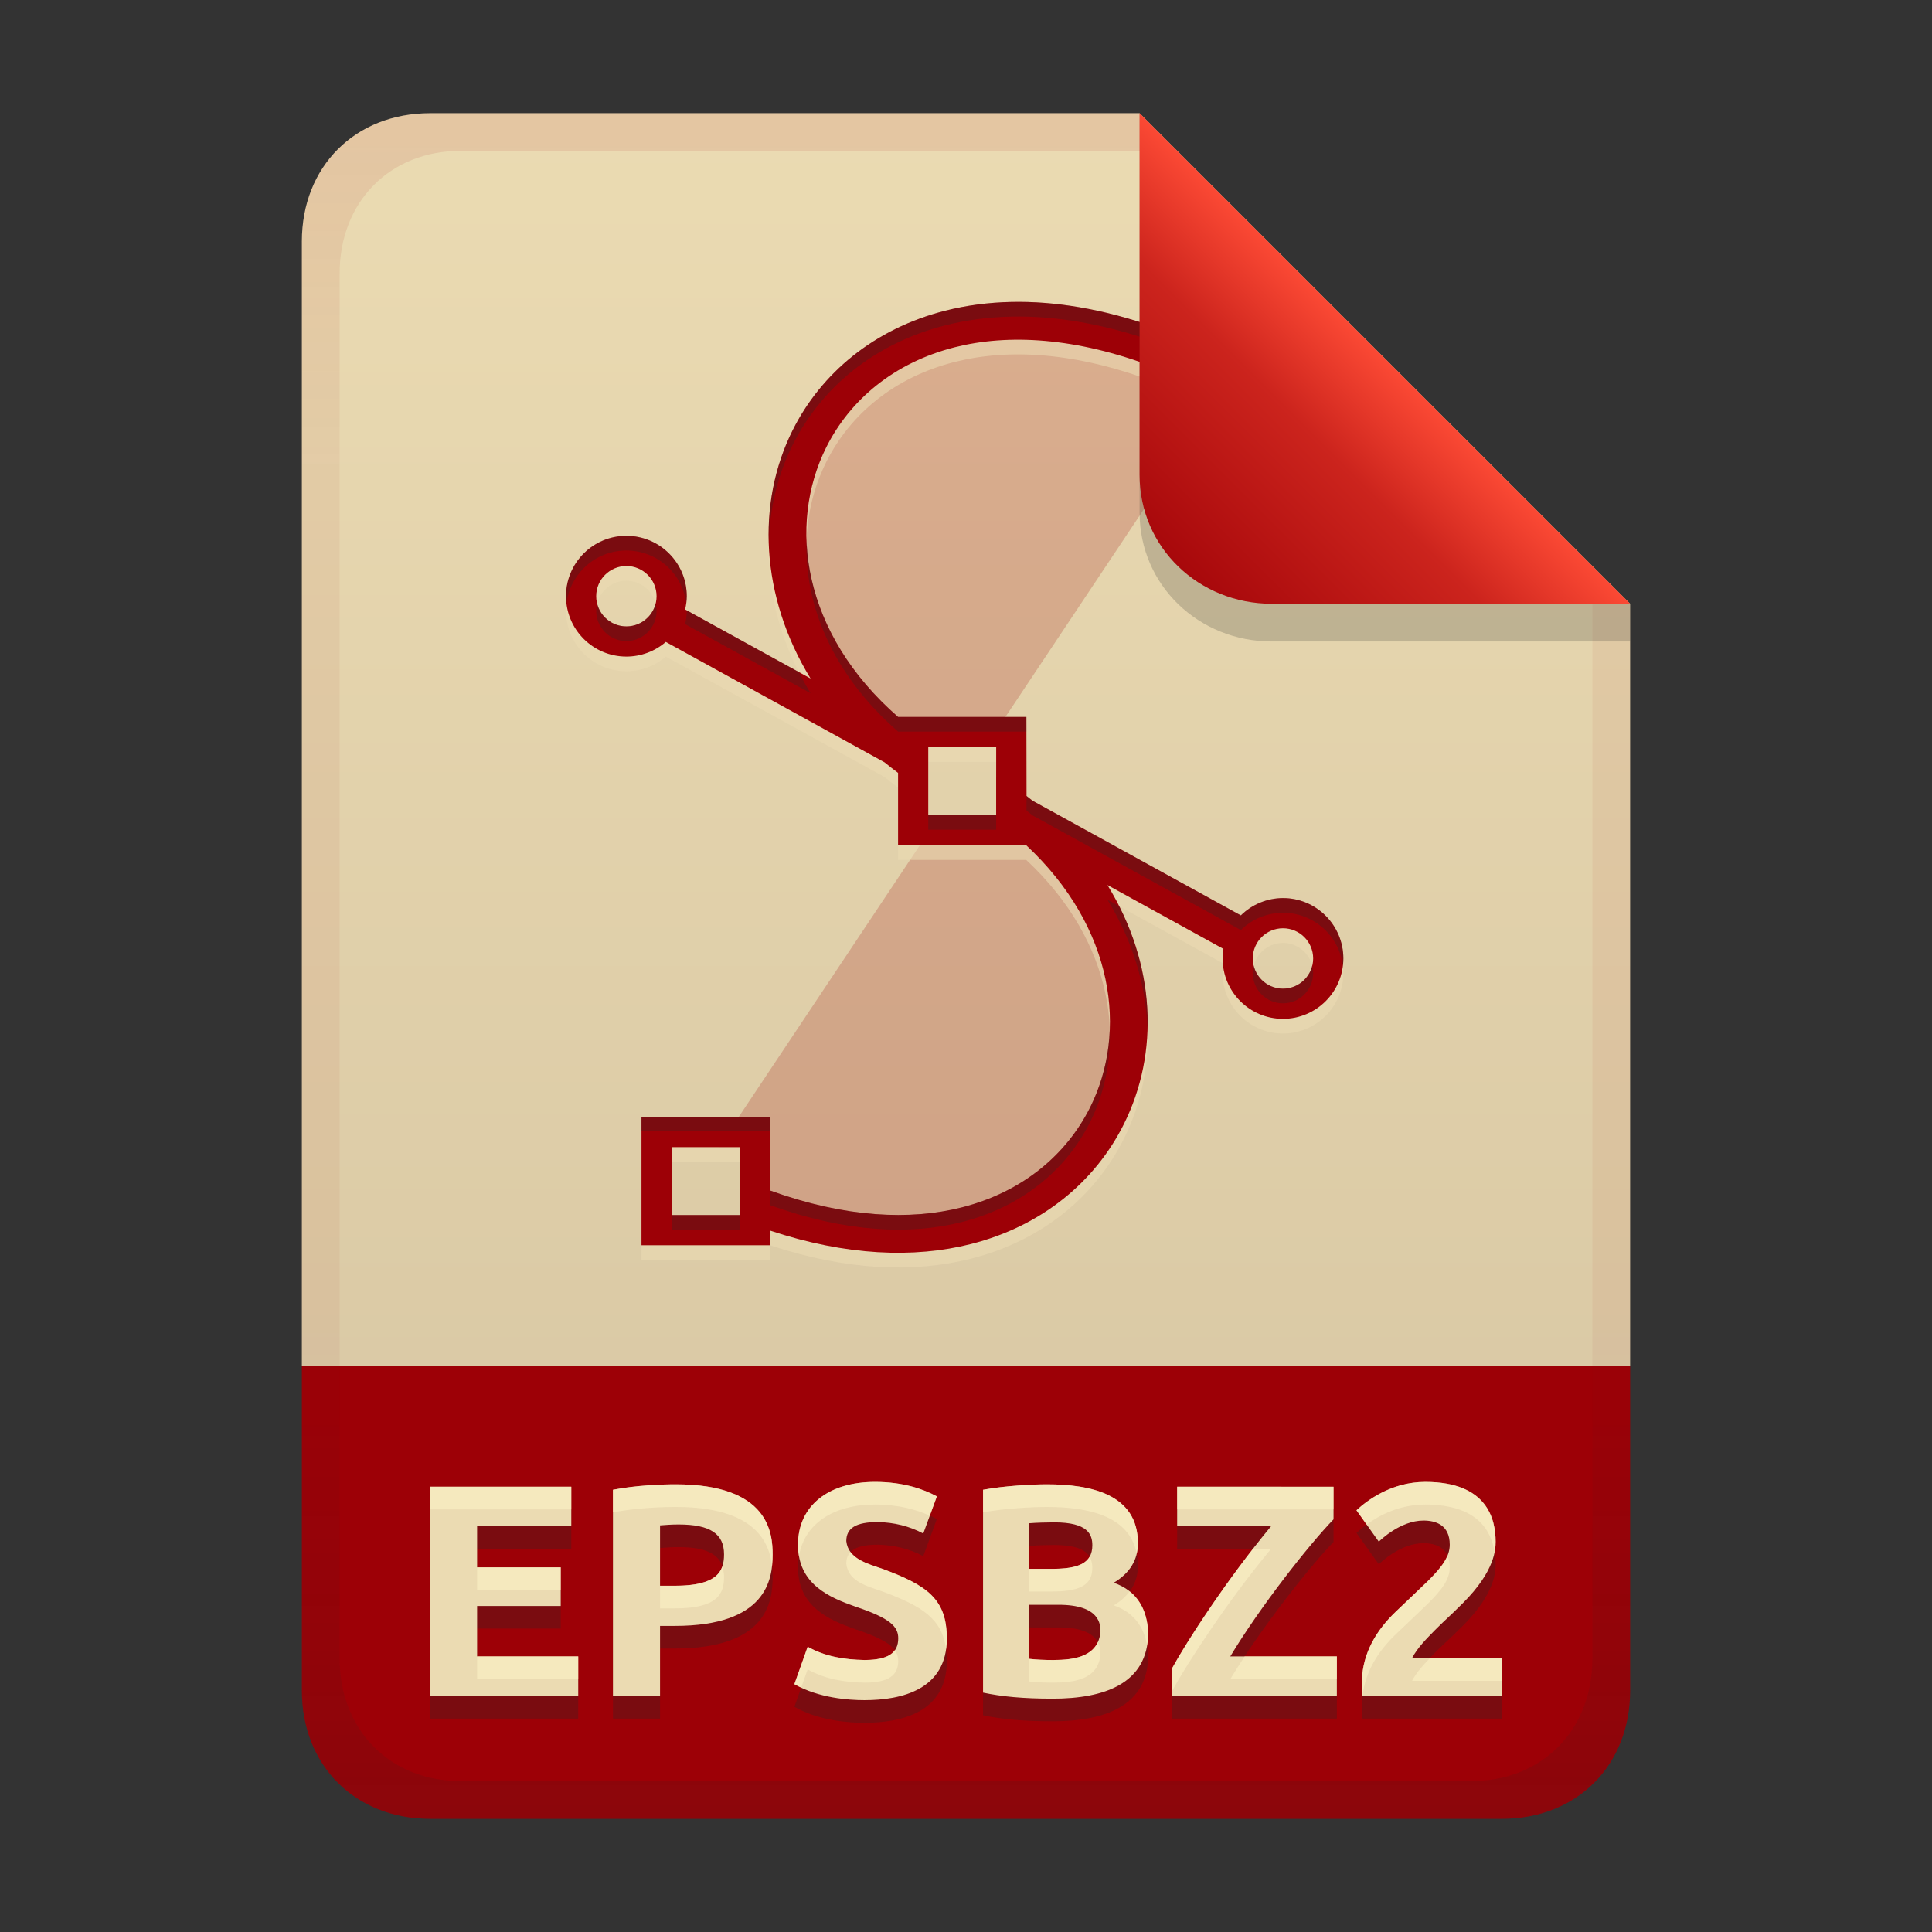 <svg width="256" height="256" version="1.1" viewBox="0 0 256 256" xmlns="http://www.w3.org/2000/svg">
  <rect x="0" y="0" width="256" height="256" fill="#333333" stroke="none"/>
  <defs>
    <linearGradient id="linearGradient21" x1="128" x2="128" y1="15" y2="241" gradientTransform="translate(-9.7e-4,-9.75e-4)" gradientUnits="userSpaceOnUse">
      <stop stop-color="#ebdbb2" offset="0"/>
      <stop stop-color="#d5c4a1" offset="1"/>
    </linearGradient>
    <linearGradient id="linearGradient7-6-0-0" x1="186" x2="156" y1="45.006" y2="75.012" gradientTransform="matrix(1.083,0,0,1.083,-17.996,-1.251)" gradientUnits="userSpaceOnUse">
      <stop stop-color="#fb4934" offset="0"/>
      <stop stop-color="#cc241d" offset=".303"/>
      <stop stop-color="#9d0006" offset="1"/>
    </linearGradient>
    <linearGradient id="linearGradient14-4-1" x1="128" x2="128" y1="15.001" y2="241" gradientTransform="translate(0,4.8e-4)" gradientUnits="userSpaceOnUse">
      <stop stop-color="#9d0006" stop-opacity=".097" offset="0"/>
      <stop stop-color="#9d0006" stop-opacity=".049" offset=".2"/>
      <stop stop-color="#9d0006" stop-opacity=".051" offset=".704"/>
      <stop stop-color="#282828" stop-opacity=".054" offset=".805"/>
      <stop stop-color="#282828" stop-opacity=".147" offset="1"/>
    </linearGradient>
  </defs>
  <path d="m56.999 14.999c-9.939 0-17 7.059-17 17v149h176v-101l-64.998-64.998z" fill="url(#linearGradient21)" style="paint-order:markers fill stroke"/>
  <path d="m57 241c-9.939 0-17-7.059-17-17v-43h176v43c0 9.941-7.061 17-17 17z" fill="#9d0006" stroke-linecap="round" stroke-linejoin="round" stroke-miterlimit="0" style="paint-order:markers fill stroke"/>
  <path d="m115.94 199.36c-6.161-1e-5 -10.201 3.17-10.201 8.32 0 5.245 4.136 6.979 7.6 8.201 4.654 1.551 5.682 2.666 5.682 4.199 0 1.898-1.247 2.881-4.481 2.881-2.63-0.053-5.198-0.446-7.519-1.762l-1.762 4.961c3.231 1.846 7.205 2.119 9.281 2.119 4.95 0 10.92-1.401 10.92-8.16 0-5.232-2.588-7.042-8.52-9.238-1.937-0.676-4.553-1.295-4.801-3.682 0-1.722 1.28-2.519 4.199-2.519 2.109 0.052 4.127 0.522 6 1.52l1.801-4.92c-1.789-0.976-4.478-1.92-8.199-1.92zm72.92 0c-4.51 0-7.755 2.487-9.121 3.76l2.961 4.16c0.192-0.192 2.856-2.799 5.92-2.799 1.58 0 3.478 0.551 3.478 3.199 0 1.612-1.066 2.986-2.84 4.76-1.439 1.374-2.87 2.757-4.318 4.121-2.574 2.461-4.366 5.472-4.481 9.08-0.027 0.697 0.011 1.388 0.08 2.08h18.48v-5h-11.922c0.748-1.43 1.956-2.609 3.08-3.76 1.579-1.579 1.707-1.586 3.682-3.561 4.286-4.286 4.318-7.204 4.318-8.121 0-2.971-1.099-7.92-9.318-7.92zm-99.32 0.32c-1.873 0-5.317 0.132-8.32 0.721v27.32h6.24v-9.281h1.959c12.11 0 12.961-6.11 12.961-9.439 0-2.819-0.461-9.32-12.84-9.32zm49.16 0c-1.831 0-5.606 0.189-8.441 0.721v26.879c2.421 0.516 5.266 0.801 9.24 0.801 6.739 0 12.641-1.945 12.641-8.76-0.142-3.121-1.486-5.528-4.561-6.6 2.133-1.28 3.201-3.027 3.201-5.24 0-6.546-6.337-7.801-12.08-7.801zm-81.721 0.32v27.721h19.641v-5.24h-13.4v-6.68h11.08v-5.121h-11.08v-5.439h12.48v-5.24zm99 0v5.24h12.439c-5.894 7.103-11.132 15.211-13.08 18.76v3.721h21.801v-5.24h-14.119c3.932-6.554 10.44-14.82 13.68-18.16v-4.32zm-16.279 4.721c4.47 0 5.039 1.614 5.039 3.039 0 2.406-1.895 3.121-5.359 3.121h-3.041v-6.041c1.118-0.087 2.24-0.109 3.361-0.119zm-49.76 0.279c4.168 0 6 1.242 6 3.961 0 2.227-0.855 4.158-6.521 4.158h-1.959v-8c0.631-0.053 1.529-0.119 2.481-0.119zm46.398 10.641h3.92c5.497 0 5.561 2.618 5.561 3.559-0.28 3.299-3.41 3.756-6.24 3.762-1.169 0-2.259-0.045-3.24-0.16z" fill="#282828" opacity=".3"/>
  <path d="m115.94 196.36c-6.161-1e-5 -10.201 3.17-10.201 8.32 0 5.245 4.136 6.979 7.6 8.201 4.654 1.551 5.682 2.666 5.682 4.199 0 1.898-1.247 2.881-4.481 2.881-2.63-0.053-5.198-0.446-7.519-1.762l-1.762 4.961c3.231 1.846 7.205 2.119 9.281 2.119 4.95 0 10.92-1.401 10.92-8.16 0-5.232-2.588-7.042-8.52-9.238-1.937-0.676-4.553-1.295-4.801-3.682 0-1.722 1.28-2.519 4.199-2.519 2.109 0.052 4.127 0.522 6 1.52l1.801-4.92c-1.789-0.976-4.478-1.92-8.199-1.92zm72.92 0c-4.51 0-7.755 2.487-9.121 3.76l2.961 4.16c0.192-0.192 2.856-2.799 5.92-2.799 1.58 0 3.478 0.551 3.478 3.199 0 1.612-1.066 2.986-2.84 4.76-1.439 1.374-2.87 2.757-4.318 4.121-2.574 2.461-4.366 5.472-4.481 9.08-0.027 0.697 0.011 1.388 0.08 2.08h18.48v-5h-11.922c0.748-1.43 1.956-2.609 3.08-3.76 1.579-1.579 1.707-1.586 3.682-3.561 4.286-4.286 4.318-7.204 4.318-8.121 0-2.971-1.099-7.92-9.318-7.92zm-99.32 0.32c-1.873 0-5.317 0.132-8.32 0.721v27.32h6.24v-9.281h1.959c12.11 0 12.961-6.11 12.961-9.439 0-2.819-0.461-9.32-12.84-9.32zm49.16 0c-1.831 0-5.606 0.189-8.441 0.721v26.879c2.421 0.516 5.266 0.801 9.24 0.801 6.739 0 12.641-1.945 12.641-8.76-0.142-3.121-1.486-5.528-4.561-6.6 2.133-1.28 3.201-3.027 3.201-5.24 0-6.546-6.337-7.801-12.08-7.801zm-81.721 0.32v27.721h19.641v-5.24h-13.4v-6.68h11.08v-5.121h-11.08v-5.439h12.48v-5.24zm99 0v5.24h12.439c-5.894 7.103-11.132 15.211-13.08 18.76v3.721h21.801v-5.24h-14.119c3.932-6.554 10.44-14.82 13.68-18.16v-4.32zm-16.279 4.721c4.47 0 5.039 1.614 5.039 3.039 0 2.406-1.895 3.121-5.359 3.121h-3.041v-6.041c1.118-0.087 2.24-0.109 3.361-0.119zm-49.76 0.279c4.168 0 6 1.242 6 3.961 0 2.227-0.855 4.158-6.521 4.158h-1.959v-8c0.631-0.053 1.529-0.119 2.481-0.119zm46.398 10.641h3.92c5.497 0 5.561 2.618 5.561 3.559-0.28 3.299-3.41 3.756-6.24 3.762-1.169 0-2.259-0.045-3.24-0.16z" fill="#ebdbb2"/>
  <path d="m115.94 196.36c-6.161-2e-5 -10.201 3.17-10.201 8.32 0 0.536 0.051 1.028 0.133 1.494 0.722-4.252 4.535-6.814 10.068-6.814 3.145 0 5.511 0.682 7.262 1.48l0.938-2.561c-1.789-0.976-4.478-1.92-8.199-1.92zm72.918 0c-4.51 0-7.753 2.487-9.119 3.76l1.346 1.893c1.699-1.241 4.374-2.652 7.773-2.652h2e-3c6.858 0 8.736 3.438 9.178 6.305 0.123-0.626 0.141-1.107 0.141-1.385 0-2.971-1.099-7.92-9.318-7.92zm-99.32 0.32c-1.873 0-5.317 0.132-8.32 0.721v3c3.003-0.589 6.447-0.721 8.32-0.721 10.535 0 12.421 4.696 12.754 7.836 0.059-0.541 0.086-1.057 0.086-1.516 0-2.819-0.461-9.32-12.84-9.32zm49.16 0c-1.831 0-5.604 0.189-8.439 0.721v3c2.835-0.532 6.608-0.721 8.439-0.721 5.23 0 10.938 1.055 11.918 6.186 0.103-0.441 0.162-0.899 0.162-1.385 0-6.546-6.337-7.801-12.08-7.801zm-81.721 0.32v3h18.721v-3zm99 0v3h20.721v-3zm10.037 8.24c-4.876 6.265-8.998 12.703-10.676 15.76v3c1.948-3.549 7.186-11.657 13.08-18.76zm-53.318 0.406c-0.378 0.392-0.557 0.908-0.557 1.553 0.247 2.387 2.864 3.005 4.801 3.682 5.284 1.957 7.901 3.623 8.412 7.658 0.064-0.448 0.105-0.914 0.105-1.42 0-5.232-2.586-7.042-8.518-9.238-1.467-0.512-3.322-0.995-4.244-2.234zm79.098 0.471c-0.431 1.056-1.307 2.094-2.535 3.322-1.439 1.374-2.87 2.757-4.318 4.121-2.574 2.461-4.368 5.472-4.482 9.08-0.027 0.697 0.013 1.388 0.082 2.08h2e-3c0.364-3.2 2.048-5.912 4.398-8.16 1.448-1.365 2.879-2.747 4.318-4.121 1.774-1.774 2.838-3.148 2.838-4.76 0-0.637-0.114-1.147-0.303-1.562zm-47.418 0.16c-0.702 1.203-2.412 1.603-4.998 1.603h-3.039v3h3.039c3.465 0 5.361-0.715 5.361-3.121 0-0.498-0.083-1.015-0.363-1.482zm-48.666 1.291c-0.512 1.473-2.058 2.551-6.291 2.551h-1.961v3h1.961c5.667 0 6.521-1.931 6.521-4.158 0-0.524-0.091-0.977-0.23-1.393zm-32.492 0.111v3h11.08v-3zm86.465 3.189c-0.519 0.697-1.215 1.317-2.106 1.852 2.624 0.915 3.981 2.808 4.412 5.281 0.089-0.528 0.15-1.079 0.15-1.682-0.104-2.282-0.861-4.176-2.457-5.451zm-4.221 6.723c-0.943 2.038-3.516 2.364-5.885 2.369-1.169 0-2.257-0.045-3.238-0.16v3c0.981 0.115 2.069 0.16 3.238 0.16 2.831-6e-3 5.962-0.462 6.242-3.762 0-0.366-0.021-0.986-0.357-1.607zm-38.441 0.607-1.762 4.961c0.294 0.168 0.599 0.31 0.904 0.453l0.857-2.414c2.321 1.316 4.89 1.708 7.519 1.762 3.233 0 4.481-0.983 4.481-2.881 0-0.51-0.135-0.973-0.459-1.422-0.608 0.855-1.864 1.303-4.021 1.303-2.63-0.053-5.198-0.446-7.519-1.762zm-43.803 1.281v3h13.4v-3zm101.71 0c-0.675 1.022-1.321 2.032-1.902 3h14.119v-3zm24.537 0.24c-0.892 0.922-1.773 1.876-2.361 3h11.922v-3z" fill="#fbf1c7" opacity=".6"/>
  <path d="m136.07 43.107c-10.912-0.099-22.389 3.835-28.699 18.133-5.553 22.088 8.15 34.76 16.369 37.332h7.098l29.713-44.572h-3.555v-6.615c-5.134-1.925-12.838-4.204-20.926-4.277zm-4.074 64.893h-7.445l-29.332 44h2.777v0.227h0.193v5.746c11.648 4.515 39.193 11.916 50.434-13.551 3.373-13.422-3.627-25.422-16.627-36.422z" fill="#9d0006" opacity=".2" stroke-width=".852"/>
  <path d="m134.07 41.955c-3.113 0.063-6.053 0.46-8.799 1.156-9.445 2.394-16.464 8.291-20.246 15.857-4.799 9.592-4.306 21.98 2.379 32.885l-16.621-9.15c0.137-0.576 0.21-1.166 0.217-1.758 0-4.418-3.582-8-8-8s-8 3.582-8 8 3.582 8 8 8c1.918-4.7e-4 3.772-0.69 5.225-1.943l28.986 15.959c0.579 0.473 1.176 0.938 1.789 1.395v9.59h16.982c11.713 10.93 13.457 24.75 8.459 34.744-3.13 6.244-8.932 11.195-17.006 13.242-6.837 1.733-15.411 1.373-25.402-2.24v-9.779h-17.033v17.033h17.033v-1.945c10.071 3.344 19.076 3.697 26.623 1.783 9.445-2.394 16.464-8.291 20.246-15.857 4.734-9.461 4.289-21.207-2.16-31.707l15.367 8.461c-0.07 0.418-0.107 0.842-0.109 1.266 0 4.418 3.582 8 8 8s8-3.582 8-8-3.582-8-8-8c-2.089 7e-3 -4.093 0.832-5.582 2.297l-27.611-15.203c-0.257-0.21-0.521-0.416-0.785-0.623l-0.021-10.471h-16.998c-12.691-11.074-14.665-25.443-9.516-35.74 3.13-6.244 8.932-11.195 17.006-13.242 7.087-1.796 16.043-1.34 26.508 2.654v9.361h17.033v-17.033h-17.033v2.336c-6.824-2.396-13.177-3.442-18.93-3.326zm22.93 4.99h9v9h-9zm-74 30c2.209 0 4 1.791 4 4s-1.791 4-4 4-4-1.791-4-4 1.791-4 4-4zm40 24h9c0 10.494-4e-3 -4.505-4e-3 9h-8.996zm47 24c2.209 0 4 1.791 4 4s-1.791 4-4 4-4-1.791-4-4 1.791-4 4-4zm-81 29h9v9l-9 2e-4z" fill="#ebdbb2" opacity=".6"/>
  <path d="m134.07 40.01c-3.113 0.063-6.053 0.46-8.799 1.156-9.445 2.394-16.464 8.291-20.246 15.857-4.799 9.592-4.306 21.98 2.379 32.885l-16.621-9.15c0.137-0.576 0.21-1.166 0.217-1.758 0-4.418-3.582-8-8-8s-8 3.582-8 8 3.582 8 8 8c1.918-4.7e-4 3.772-0.69 5.225-1.943l28.986 15.959c0.579 0.473 1.176 0.938 1.789 1.395v9.59h16.982c11.713 10.93 13.457 24.75 8.459 34.744-3.13 6.244-8.932 11.195-17.006 13.242-6.837 1.733-15.411 1.373-25.402-2.24v-9.779h-17.033v17.033h17.033v-1.945c10.071 3.344 19.076 3.697 26.623 1.783 9.445-2.394 16.464-8.291 20.246-15.857 4.734-9.461 4.289-21.207-2.16-31.707l15.367 8.461c-0.07 0.418-0.107 0.842-0.109 1.266 0 4.418 3.582 8 8 8s8-3.582 8-8-3.582-8-8-8c-2.089 7e-3 -4.093 0.832-5.582 2.297l-27.611-15.203c-0.257-0.21-0.521-0.416-0.785-0.623l-0.021-10.471h-16.998c-12.691-11.074-14.665-25.443-9.516-35.74 3.13-6.244 8.932-11.195 17.006-13.242 7.087-1.796 16.043-1.34 26.508 2.654v9.361h17.033v-17.033h-17.033v2.336c-6.824-2.396-13.177-3.442-18.93-3.326zm22.93 4.99h9v9h-9zm-74 30c2.209 0 4 1.791 4 4s-1.791 4-4 4-4-1.791-4-4 1.791-4 4-4zm40 24h9c0 10.494-4e-3 -4.505-4e-3 9h-8.996zm47 24c2.209 0 4 1.791 4 4s-1.791 4-4 4-4-1.791-4-4 1.791-4 4-4zm-81 29h9v9l-9 2e-4z" fill="#9d0006"/>
  <path d="m134.07 40.009c-3.113 0.063-6.053 0.46-8.799 1.156-9.445 2.394-16.464 8.291-20.246 15.857-2.236 4.47-3.307 9.548-3.154 14.799 0.134-4.556 1.195-8.938 3.154-12.854 3.782-7.566 10.801-13.464 20.246-15.857 2.746-0.696 5.686-1.094 8.799-1.156 5.753-0.116 12.106 0.93 18.93 3.326v-1.945c-6.824-2.396-13.177-3.442-18.93-3.326zm18.93 0.99v1.945h17.033v-1.945zm4 13v1.945h9v-1.945zm-74 17c-4.418 0-8 3.582-8 8 0 0.33 0.026 0.653 0.064 0.973 0.481-3.959 3.847-7.027 7.936-7.027 4.076 0 7.433 3.051 7.93 6.992 0.041-0.311 0.067-0.624 0.07-0.938 0-4.418-3.582-8-8-8zm23.877 0.514c-0.341 8.418 3.29 17.722 12.125 25.432h16.998l0.021 10.471c0.264 0.207 0.528 0.414 0.785 0.623l27.611 15.203c1.489-1.465 3.491-2.29 5.58-2.297 4.089 0 7.455 3.068 7.936 7.027 0.039-0.319 0.065-0.643 0.065-0.973 0-4.418-3.582-8-8-8-2.089 7e-3 -4.091 0.832-5.58 2.297l-27.611-15.203c-0.257-0.21-0.521-0.416-0.785-0.623l-0.021-10.471h-16.998c-8.16-7.12-11.871-15.6-12.125-23.486zm-27.744 8.459c-0.079 0.313-0.133 0.635-0.133 0.973 0 2.209 1.791 4 4 4s4-1.791 4-4c0-0.337-0.054-0.66-0.133-0.973-0.436 1.737-1.995 3.027-3.867 3.027s-3.431-1.291-3.867-3.027zm11.863 0.902c2e-4 0.024 4e-3 0.047 4e-3 0.07-7e-3 0.592-0.08 1.182-0.217 1.758l16.621 9.15c-0.565-0.922-1.07-1.857-1.547-2.797zm32.004 27.125v1.945h8.996c0-2.919-2.9e-4 -1.144 0-1.945zm23.742 11.219c3.408 5.548 5.122 11.443 5.299 17.166 0.166-5.379-1.05-10.963-3.754-16.316zm15.289 8.418c0.011 0.139 0.027 0.277 0.045 0.414 0.015-0.123 0.013-0.248 0.033-0.371zm4.102 0.336c-0.079 0.313-0.133 0.635-0.133 0.973 0 2.209 1.791 4 4 4s4-1.791 4-4c0-0.337-0.054-0.66-0.133-0.973-0.436 1.737-1.995 3.027-3.867 3.027s-3.431-1.291-3.867-3.027zm-19.084 8.527c-0.152 3.65-1.051 7.133-2.607 10.244-3.13 6.244-8.932 11.195-17.006 13.242-6.837 1.733-15.411 1.373-25.402-2.24v1.945c9.991 3.613 18.566 3.973 25.402 2.24 8.074-2.047 13.876-6.998 17.006-13.242 1.83-3.659 2.744-7.834 2.607-12.189zm-62.049 11.467v1.945h17.033v-1.945zm4 13.033v1.945h9v-1.945z" fill="#282828" opacity=".3"/>
  <path d="m57 15c-9.939 0-17 7.059-17 17v192c0 9.939 7.059 17 17 17h142c9.941 0 17-7.061 17-17v-144l-65-65zm4.033 4.99 89.967 0.01 60 60 2e-4 139.75c1e-5 9.5-6.657 16.248-16.033 16.248h-133.93c-9.376 0-16.033-6.748-16.033-16.248v-183.51c0-9.501 6.659-16.25 16.033-16.25z" fill="url(#linearGradient14-4-1)" style="paint-order:markers fill stroke"/>
  <path d="m151 15.001v52.914c0 9.652 7.864 17.084 17.518 17.084l47.482-1.34e-4v-5z" fill="#282828" opacity=".2" stroke-width="1.083"/>
  <path d="m151 15.001v47.916c0 9.652 7.864 17.084 17.518 17.084l47.482-1.34e-4z" fill="url(#linearGradient7-6-0-0)" stroke-width="1.083"/>
</svg>
